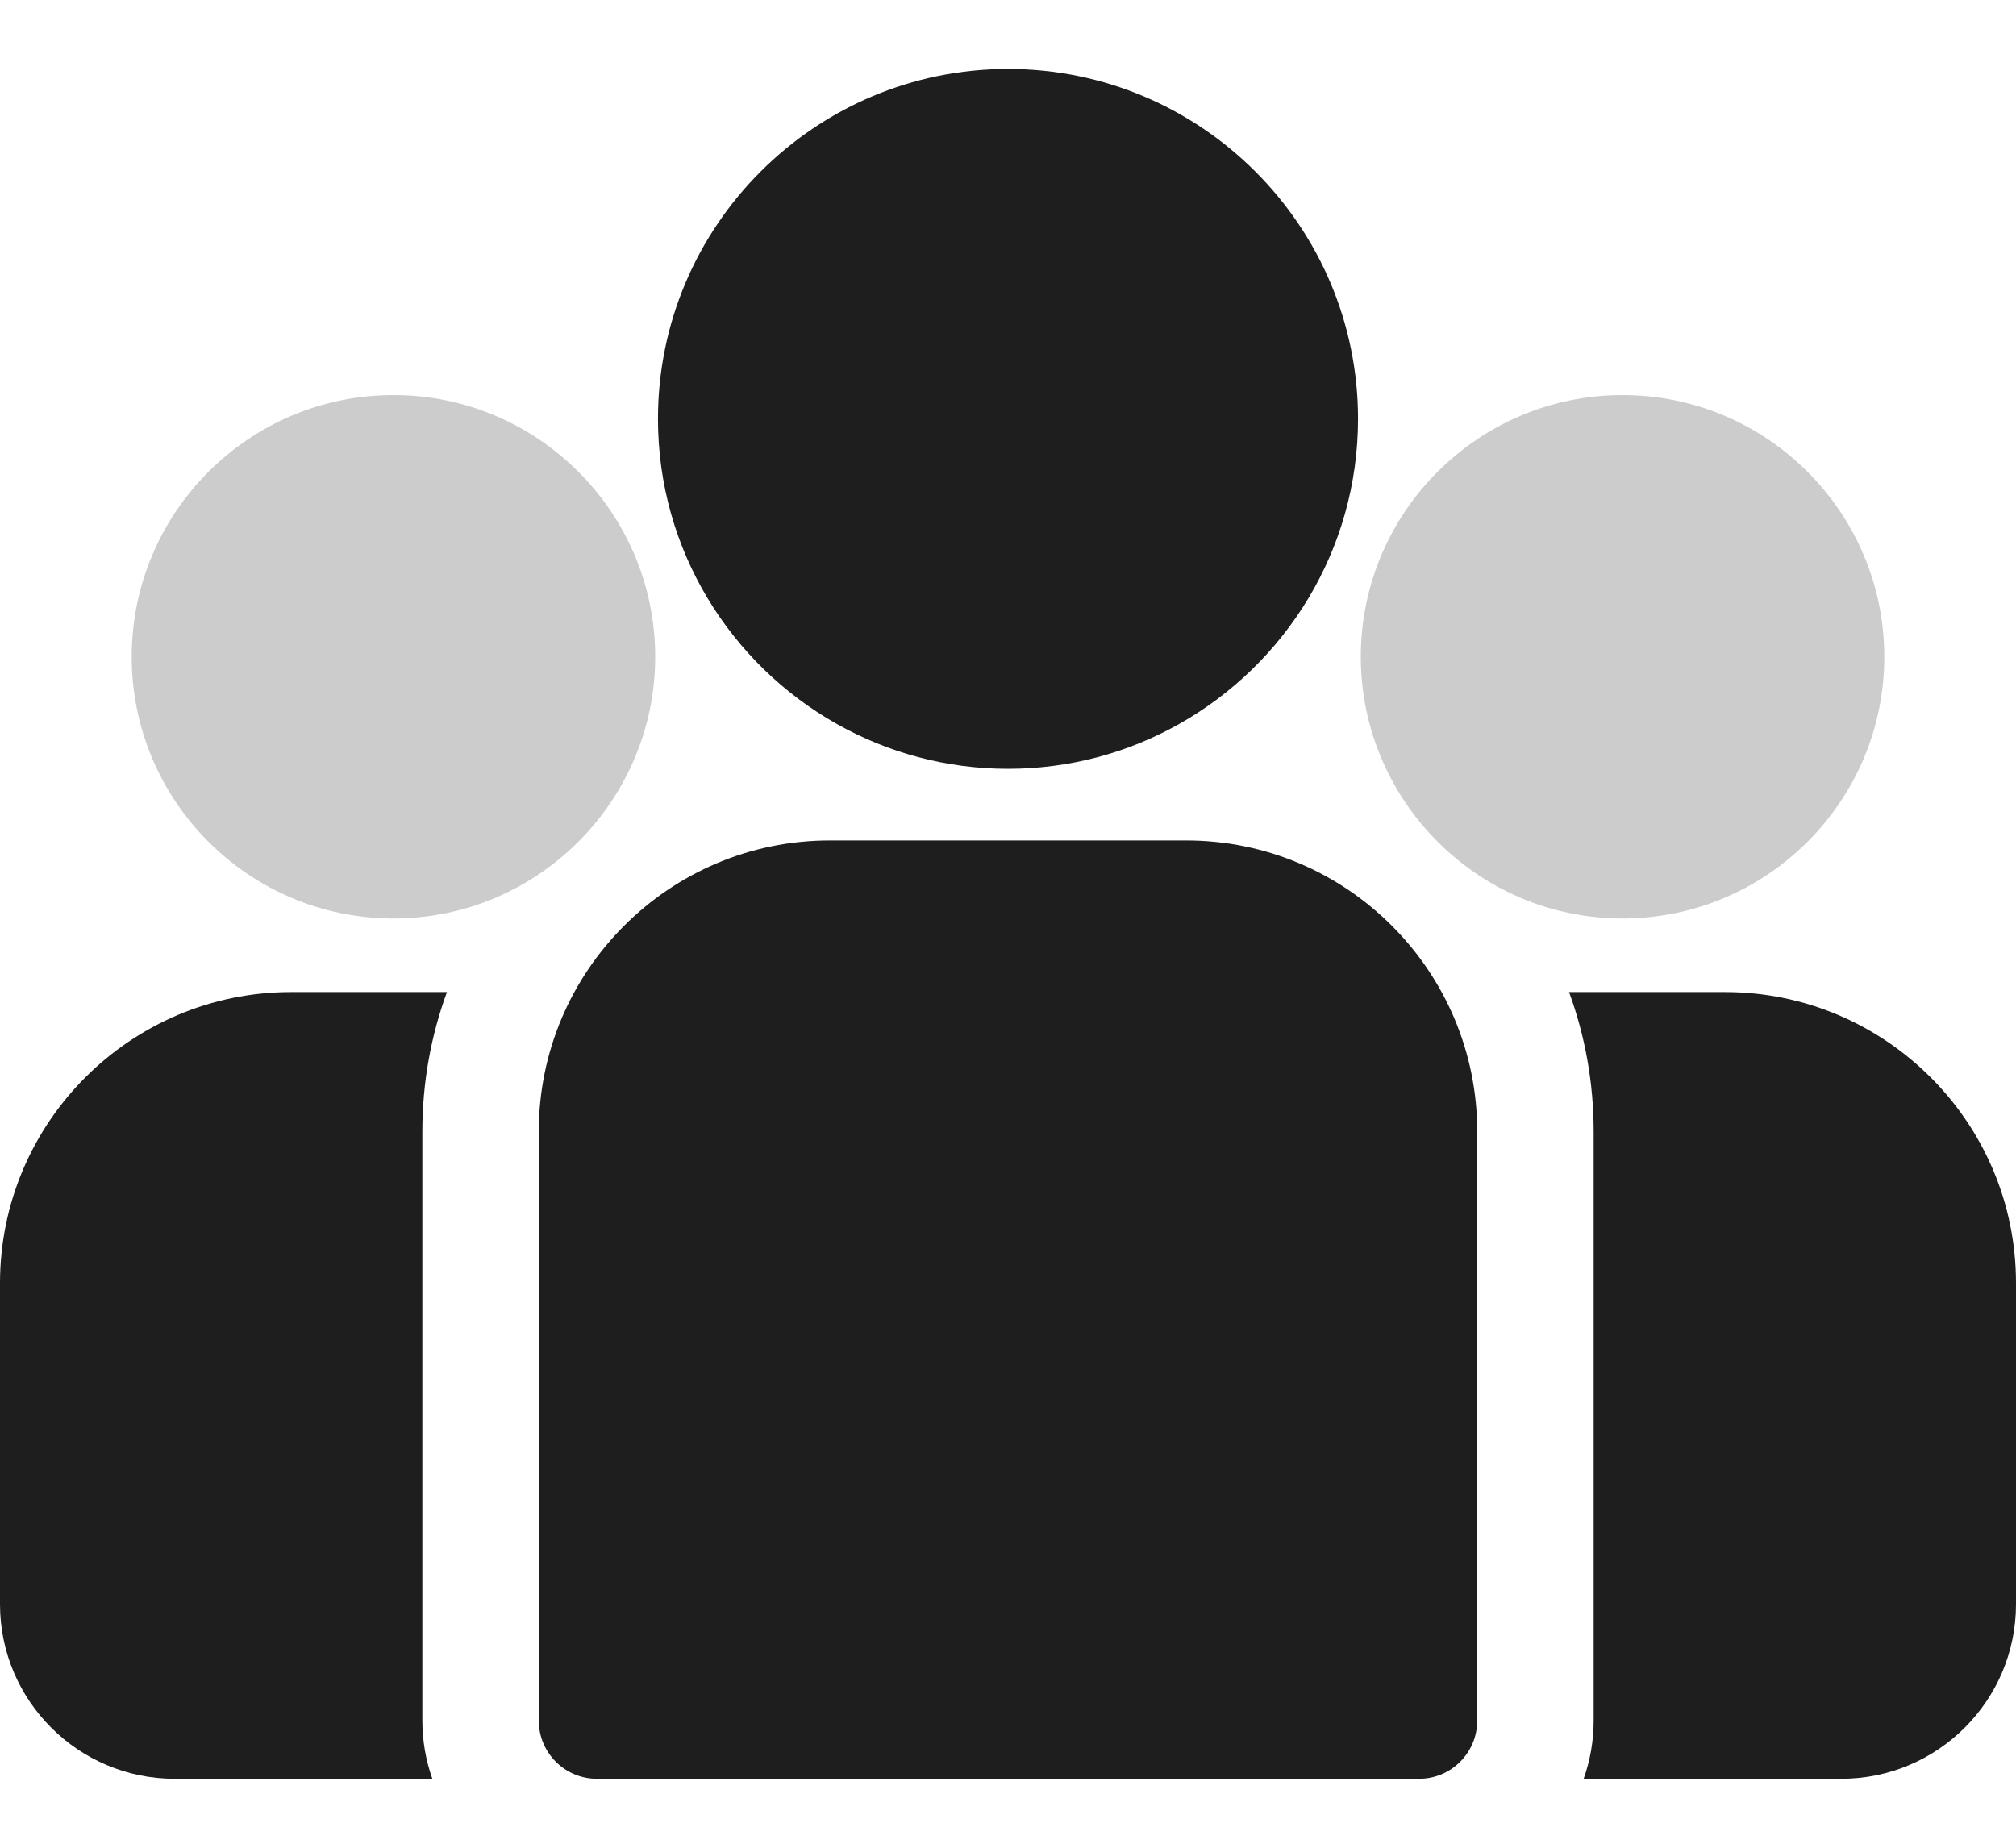 <svg width="24" height="22" viewBox="0 0 24 22" fill="none" xmlns="http://www.w3.org/2000/svg">
<path d="M20.535 11.812H18.679C18.869 12.33 18.972 12.889 18.972 13.472V20.486C18.972 20.729 18.93 20.962 18.853 21.179H21.921C23.067 21.179 24 20.247 24 19.101V15.276C24 13.366 22.446 11.812 20.535 11.812Z" fill="#1E1E1E"/>
<path d="M5.028 13.472C5.028 12.889 5.131 12.33 5.321 11.812H3.465C1.554 11.812 0 13.366 0 15.277V19.101C0 20.247 0.932 21.179 2.079 21.179H5.147C5.07 20.962 5.028 20.729 5.028 20.486V13.472Z" fill="#1E1E1E"/>
<path d="M14.122 10.007H9.878C7.968 10.007 6.414 11.561 6.414 13.472V20.486C6.414 20.869 6.724 21.179 7.107 21.179H16.893C17.276 21.179 17.586 20.869 17.586 20.486V13.472C17.586 11.561 16.032 10.007 14.122 10.007Z" fill="#1E1E1E"/>
<path d="M12 0.821C9.703 0.821 7.833 2.69 7.833 4.987C7.833 6.546 8.694 7.907 9.964 8.621C10.566 8.96 11.261 9.154 12 9.154C12.739 9.154 13.434 8.96 14.036 8.621C15.306 7.907 16.167 6.546 16.167 4.987C16.167 2.69 14.297 0.821 12 0.821Z" fill="#1E1E1E"/>
<path d="M4.684 4.704C2.965 4.704 1.568 6.102 1.568 7.82C1.568 9.538 2.965 10.936 4.684 10.936C5.12 10.936 5.535 10.846 5.912 10.684C6.563 10.403 7.101 9.906 7.433 9.284C7.667 8.847 7.8 8.349 7.8 7.82C7.8 6.102 6.402 4.704 4.684 4.704Z" fill="#CCCCCC"/>
<path d="M19.316 4.704C17.598 4.704 16.2 6.102 16.2 7.82C16.2 8.349 16.333 8.847 16.567 9.284C16.899 9.906 17.437 10.403 18.088 10.684C18.465 10.846 18.881 10.936 19.316 10.936C21.035 10.936 22.432 9.538 22.432 7.82C22.432 6.102 21.035 4.704 19.316 4.704Z" fill="#CCCCCC"/>
</svg>
